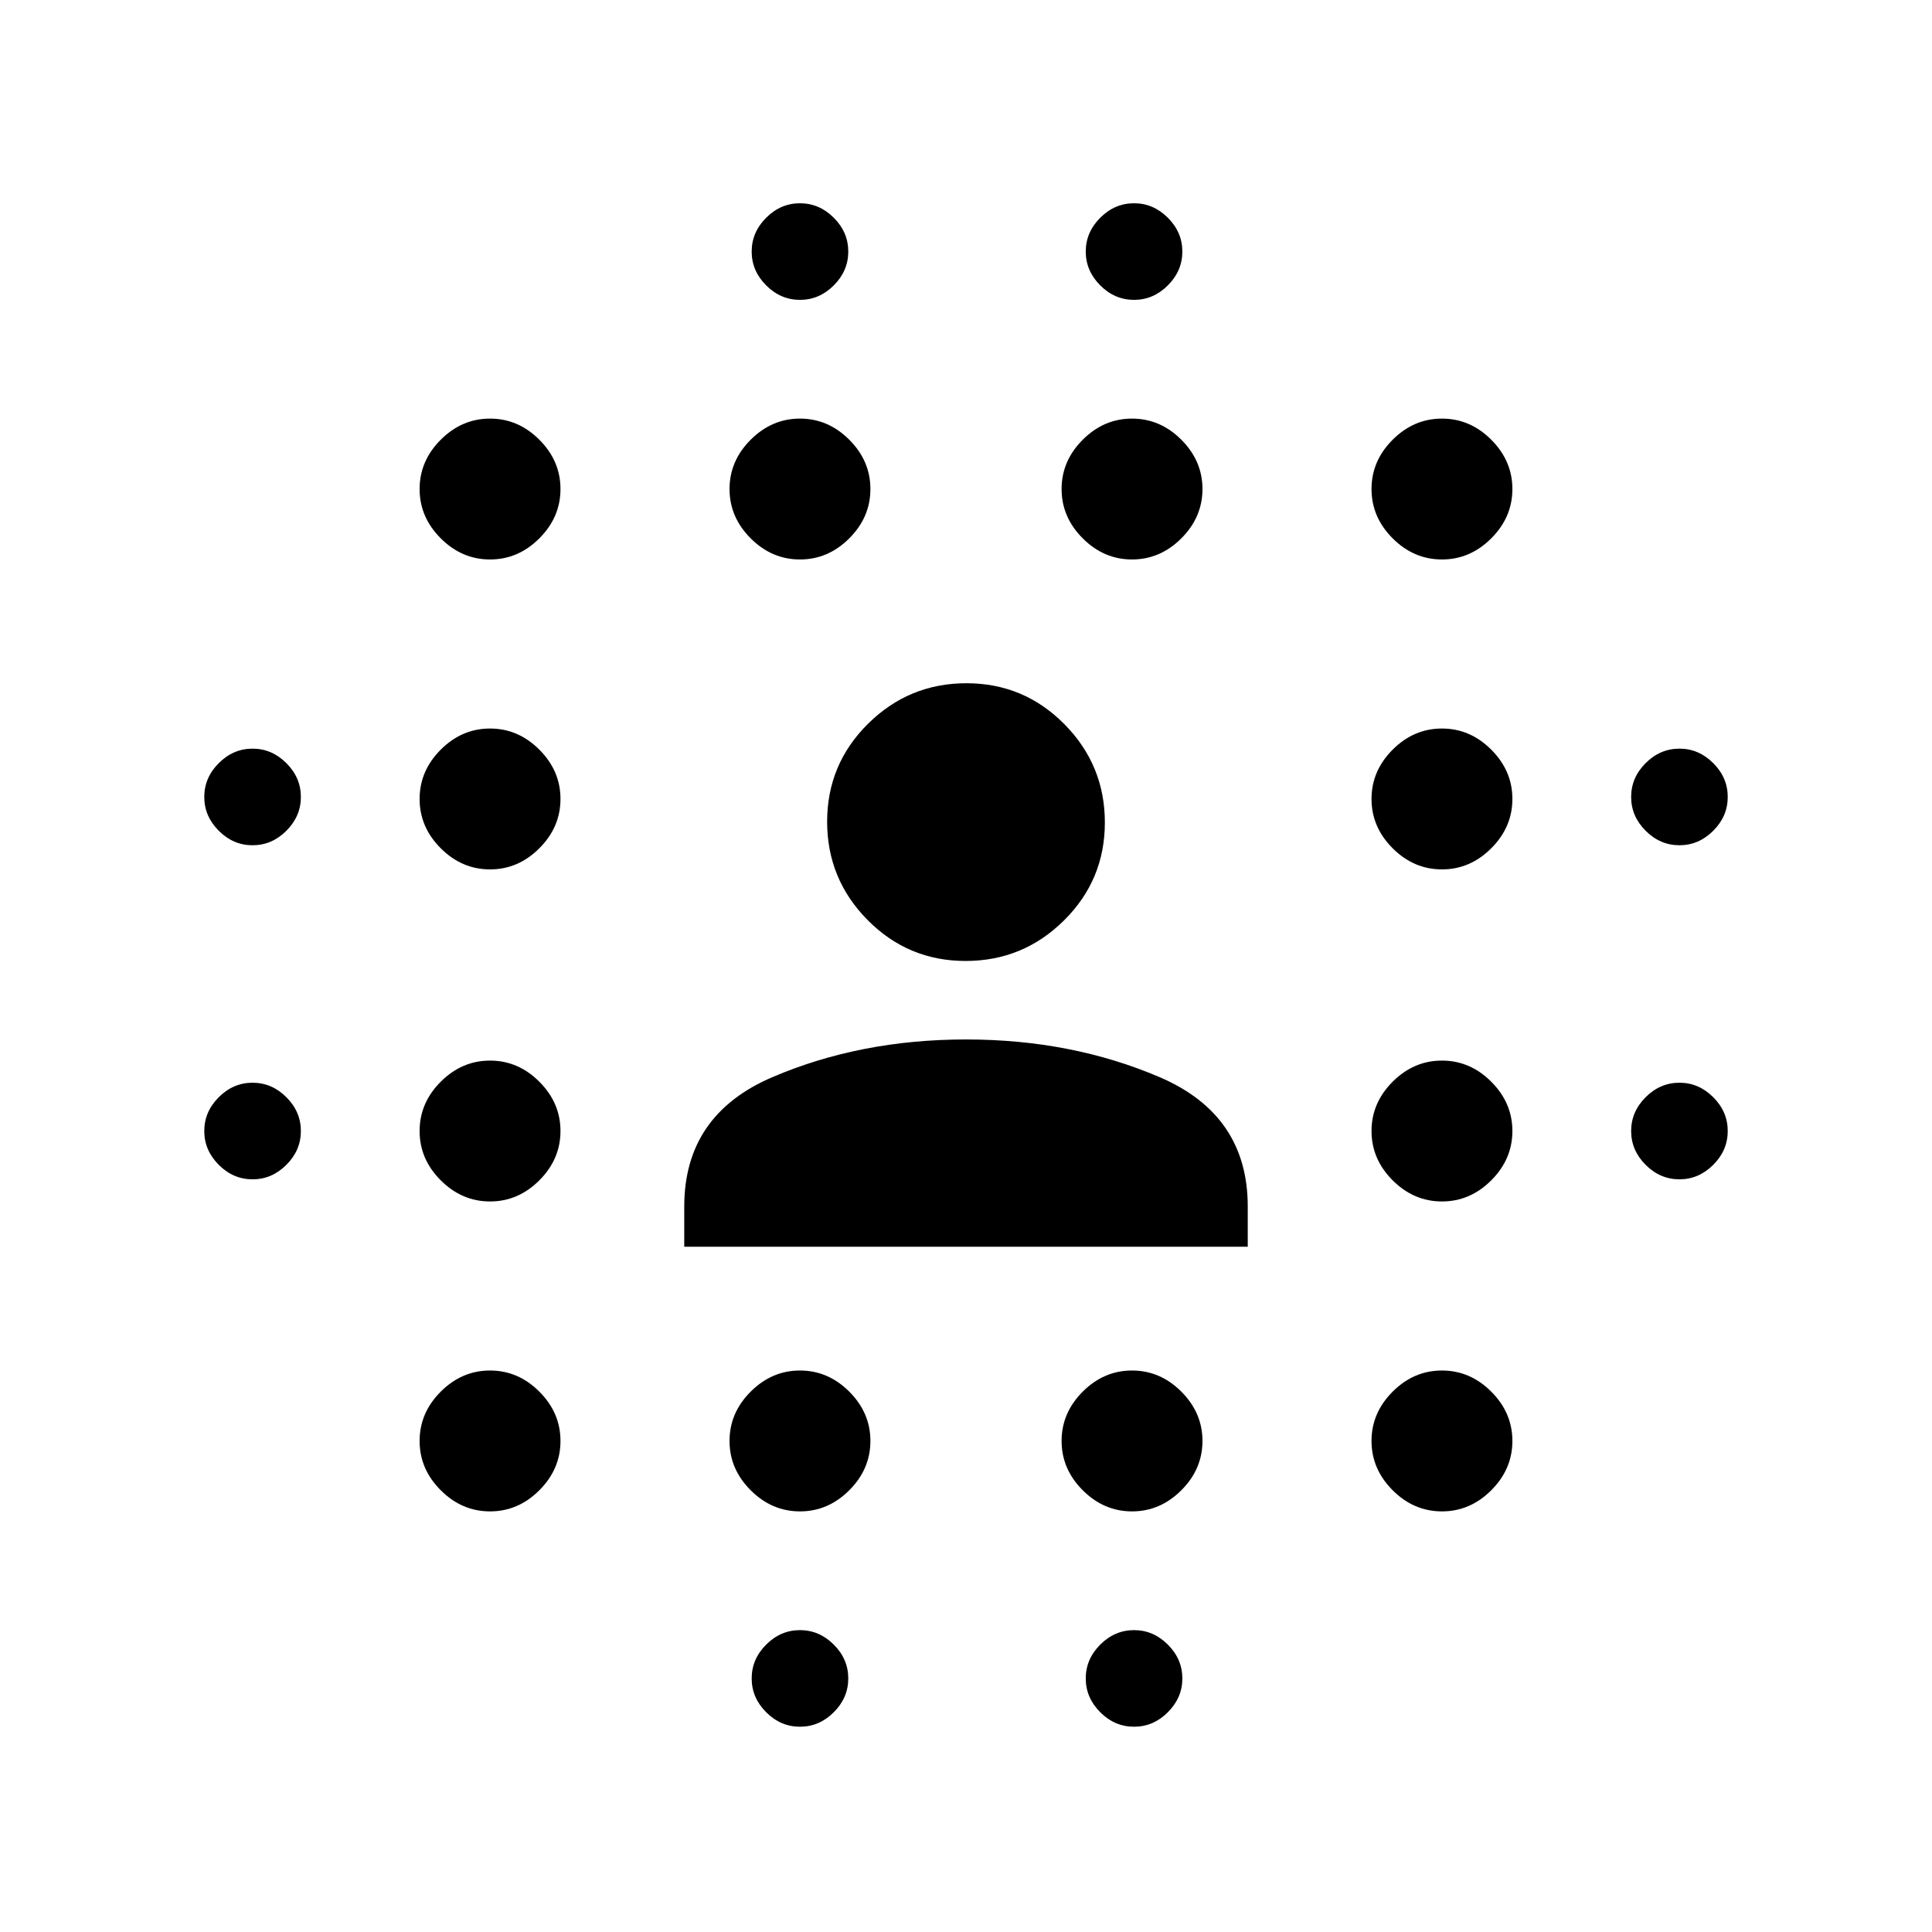 <svg xmlns="http://www.w3.org/2000/svg" height="20" viewBox="0 96 960 960" width="20"><path d="M125.5 682q-9.6 0-16.8-7.2-7.2-7.2-7.2-16.8 0-9.6 7.2-16.8 7.2-7.2 16.8-7.2 9.6 0 16.8 7.2 7.2 7.2 7.2 16.8 0 9.6-7.2 16.8-7.2 7.2-16.8 7.2Zm0-166q-9.6 0-16.8-7.2-7.2-7.2-7.2-16.8 0-9.6 7.2-16.8 7.2-7.2 16.8-7.2 9.6 0 16.8 7.2 7.2 7.2 7.2 16.8 0 9.6-7.2 16.8-7.2 7.2-16.8 7.2Zm118 331q-14 0-24.5-10.5T208.5 812q0-14 10.5-24.5t24.5-10.5q14 0 24.5 10.5t10.5 24.5q0 14-10.5 24.5T243.5 847Zm0-154q-14 0-24.5-10.5T208.5 658q0-14 10.5-24.5t24.5-10.5q14 0 24.5 10.5t10.5 24.5q0 14-10.5 24.5T243.5 693Zm0-165q-14 0-24.5-10.5T208.5 493q0-14 10.5-24.5t24.5-10.5q14 0 24.5 10.5t10.5 24.5q0 14-10.5 24.5T243.5 528Zm0-154q-14 0-24.5-10.5T208.5 339q0-14 10.5-24.5t24.5-10.5q14 0 24.5 10.5t10.5 24.5q0 14-10.5 24.5T243.5 374Zm154 473q-14 0-24.5-10.5T362.5 812q0-14 10.5-24.5t24.5-10.5q14 0 24.5 10.5t10.5 24.5q0 14-10.5 24.5T397.5 847Zm0-473q-14 0-24.5-10.5T362.5 339q0-14 10.5-24.5t24.5-10.5q14 0 24.5 10.5t10.5 24.5q0 14-10.5 24.5T397.5 374Zm0 580q-9.6 0-16.8-7.2-7.2-7.2-7.2-16.8 0-9.6 7.2-16.8 7.2-7.2 16.8-7.2 9.6 0 16.8 7.2 7.2 7.2 7.2 16.8 0 9.6-7.2 16.8-7.2 7.2-16.8 7.2Zm0-709q-9.6 0-16.8-7.2-7.2-7.2-7.2-16.8 0-9.6 7.2-16.8 7.2-7.2 16.8-7.2 9.6 0 16.8 7.2 7.2 7.2 7.2 16.8 0 9.6-7.2 16.8-7.2 7.2-16.8 7.2Zm165 602q-14 0-24.5-10.5T527.5 812q0-14 10.5-24.5t24.5-10.5q14 0 24.5 10.5t10.5 24.5q0 14-10.5 24.5T562.5 847Zm0-473q-14 0-24.5-10.5T527.5 339q0-14 10.5-24.5t24.5-10.5q14 0 24.5 10.5t10.5 24.5q0 14-10.5 24.5T562.5 374Zm1 580q-9.6 0-16.8-7.2-7.2-7.2-7.2-16.8 0-9.6 7.2-16.8 7.2-7.2 16.8-7.2 9.6 0 16.8 7.2 7.2 7.2 7.2 16.8 0 9.6-7.2 16.8-7.2 7.2-16.8 7.2Zm0-709q-9.6 0-16.8-7.2-7.2-7.2-7.2-16.8 0-9.6 7.2-16.8 7.2-7.2 16.8-7.2 9.6 0 16.8 7.2 7.2 7.2 7.2 16.8 0 9.6-7.2 16.8-7.2 7.2-16.8 7.2Zm153 602q-14 0-24.5-10.5T681.5 812q0-14 10.5-24.5t24.5-10.5q14 0 24.5 10.5t10.5 24.5q0 14-10.5 24.5T716.5 847Zm0-154q-14 0-24.5-10.5T681.5 658q0-14 10.5-24.5t24.5-10.5q14 0 24.5 10.5t10.5 24.5q0 14-10.5 24.5T716.5 693Zm0-165q-14 0-24.5-10.5T681.5 493q0-14 10.5-24.5t24.5-10.5q14 0 24.5 10.5t10.5 24.5q0 14-10.5 24.5T716.5 528Zm0-154q-14 0-24.5-10.5T681.5 339q0-14 10.5-24.5t24.5-10.5q14 0 24.5 10.5t10.5 24.5q0 14-10.5 24.5T716.5 374Zm118 308q-9.6 0-16.8-7.2-7.2-7.2-7.2-16.8 0-9.6 7.2-16.8 7.2-7.2 16.8-7.2 9.6 0 16.8 7.2 7.2 7.2 7.2 16.8 0 9.6-7.2 16.8-7.2 7.2-16.8 7.2Zm0-166q-9.6 0-16.8-7.2-7.2-7.2-7.2-16.8 0-9.6 7.2-16.8 7.2-7.2 16.8-7.2 9.6 0 16.8 7.2 7.2 7.2 7.2 16.8 0 9.6-7.2 16.8-7.2 7.2-16.8 7.2ZM340 715.5v-20q0-45.5 43.75-64.25T480 612.5q52.5 0 96.25 18.75T620 695.5v20H340Zm139.788-142q-28.551 0-48.669-20.331Q411 532.838 411 504.288q0-28.551 20.331-48.669 20.331-20.119 48.881-20.119 28.551 0 48.669 20.331Q549 476.162 549 504.712q0 28.551-20.331 48.669-20.331 20.119-48.881 20.119Z"/></svg>